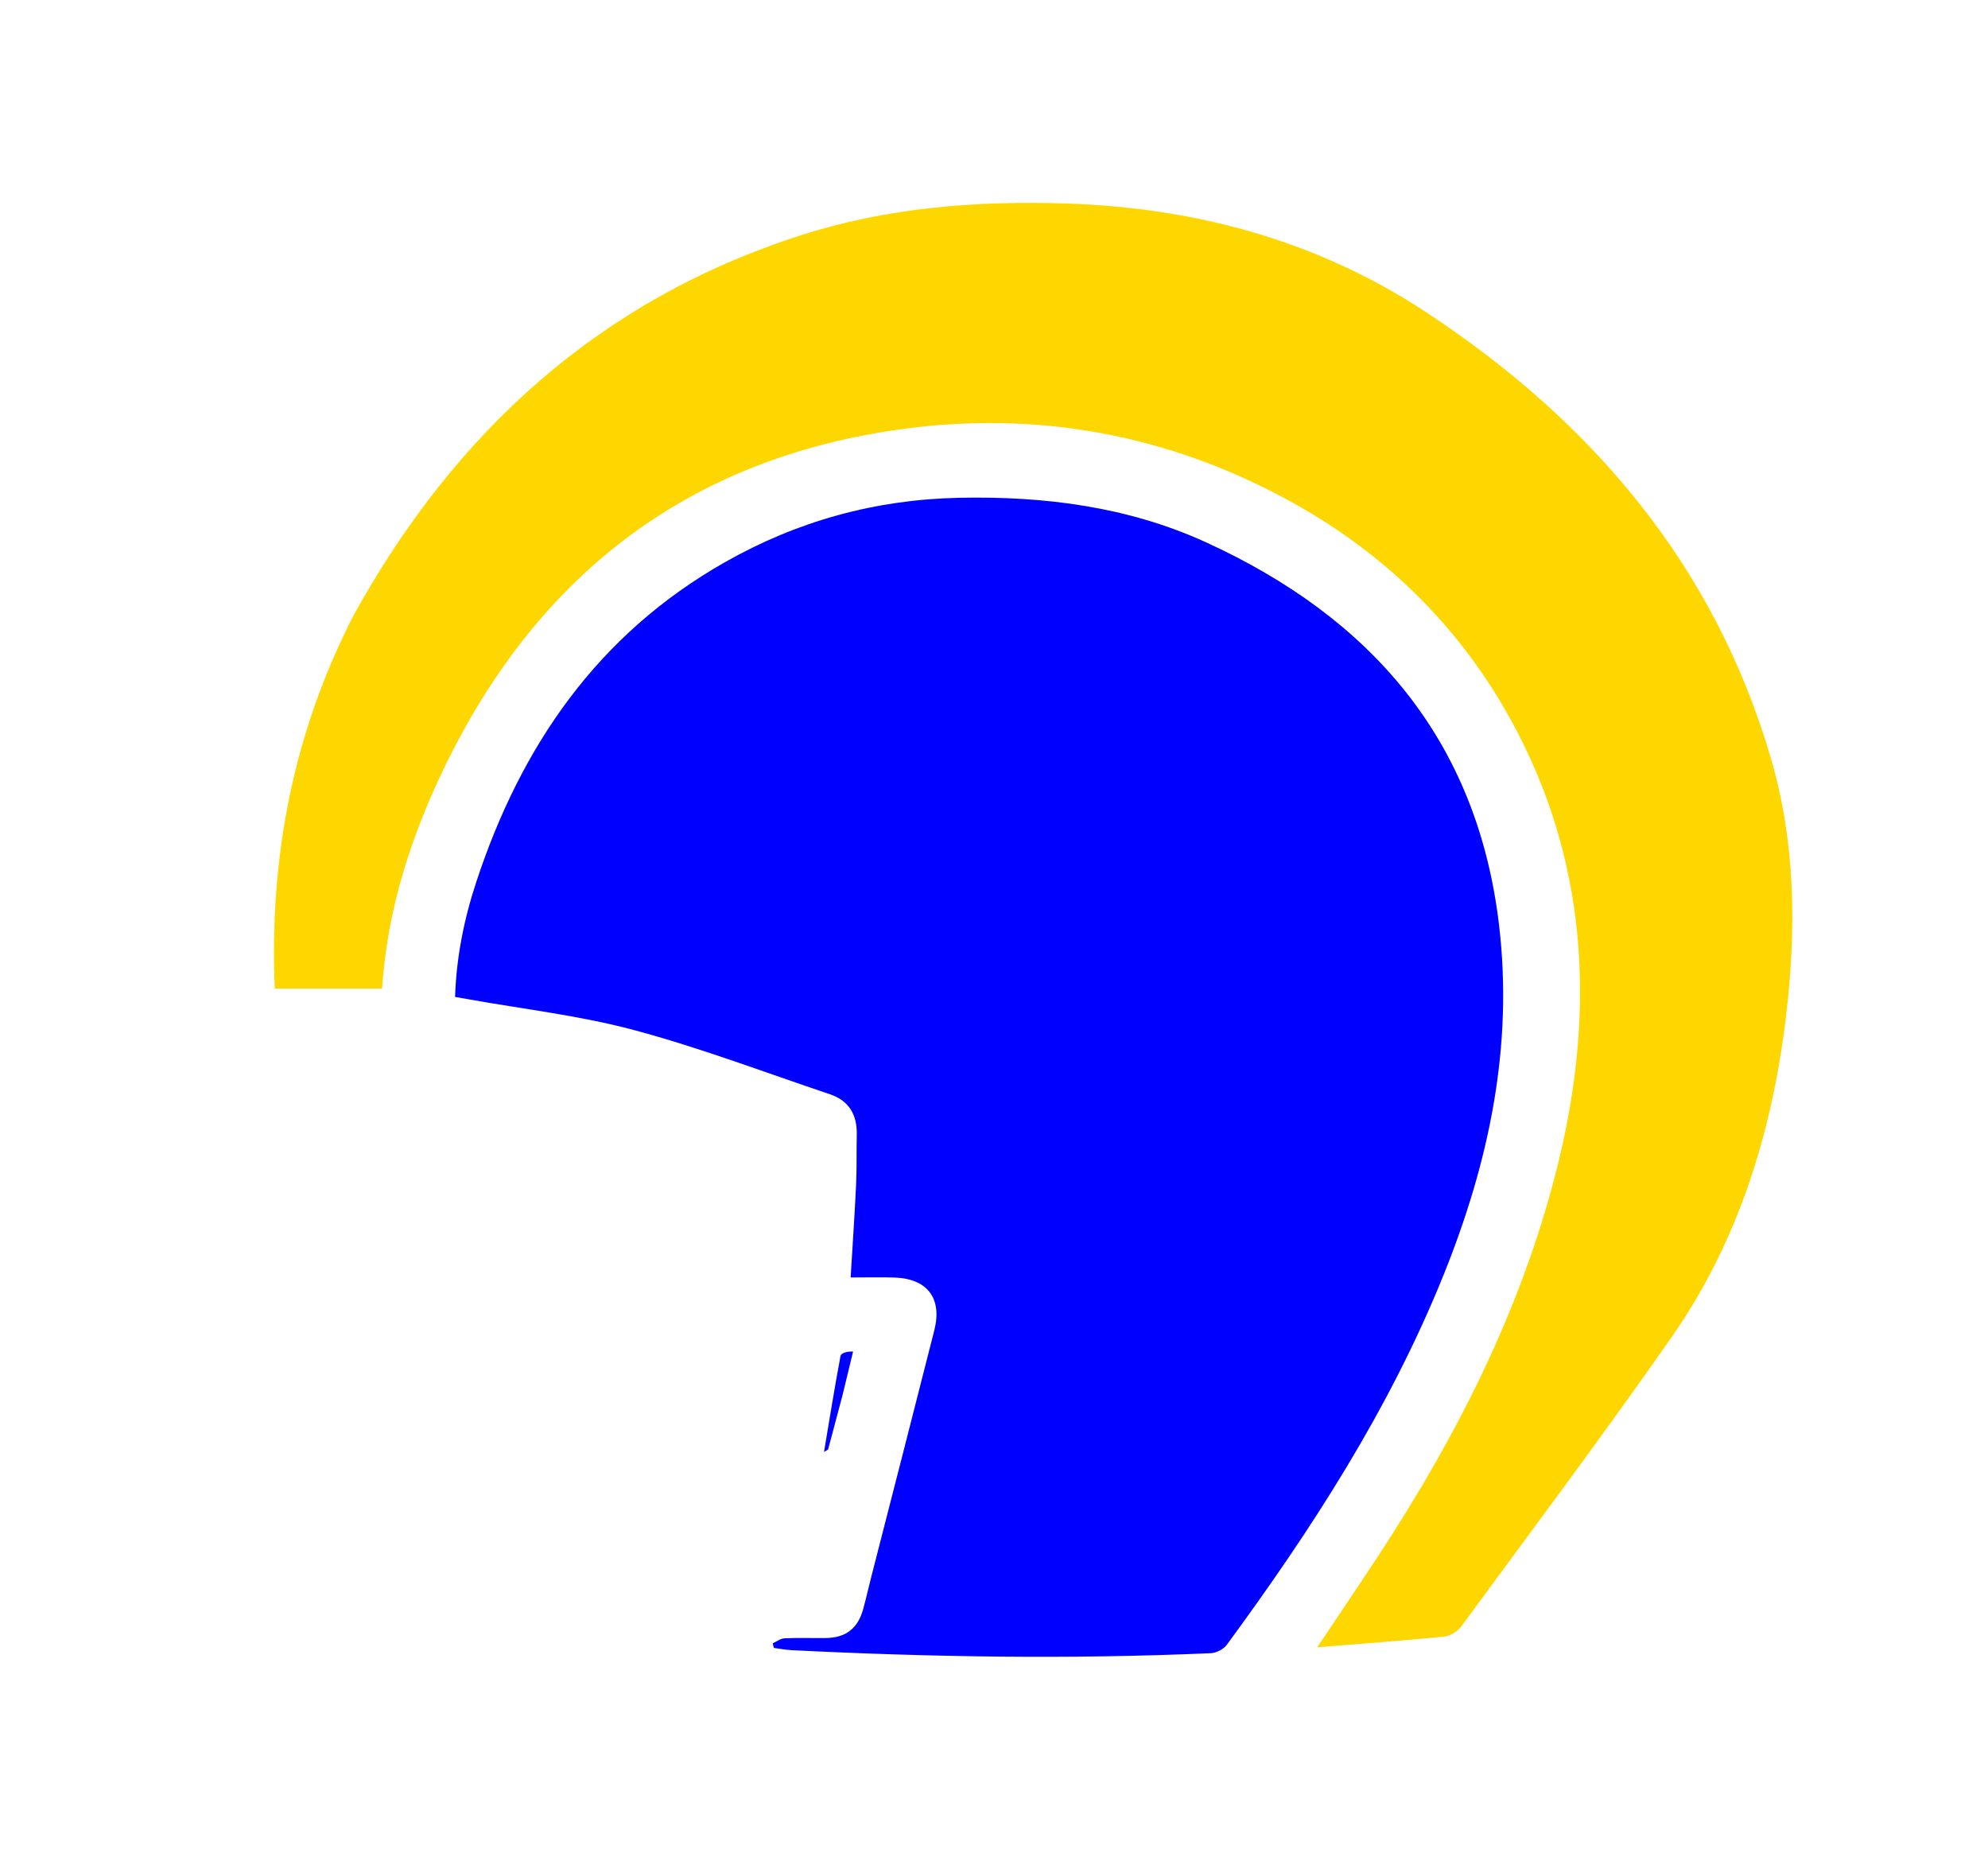 <svg version="1.1" id="Layer_1" xmlns="http://www.w3.org/2000/svg" xmlns:xlink="http://www.w3.org/1999/xlink" x="0px" y="0px"
	 width="100%" viewBox="0 0 601 559" enable-background="new 0 0 601 559" xml:space="preserve">
<path fill="black" opacity="0" stroke="none" 
	d="
M351,560 
	C234,560 117.5,560 1,560 
	C1,373.667 1,187.333 1,1 
	C201.333,1 401.667,1 602,1 
	C602,187.333 602,373.667 602,560 
	C518.5,560 435,560 351,560 
M263.298,476.844 
	C262.511,480.076 261.813,483.332 260.917,486.533 
	C259.302,492.301 255.626,495.089 249.668,495.155 
	C245.502,495.202 241.33,495.049 237.172,495.239 
	C235.962,495.295 234.791,496.226 233.603,496.756 
	C233.716,497.219 233.83,497.682 233.944,498.145 
	C235.691,498.374 237.433,498.727 239.187,498.815 
	C281.451,500.941 323.73,501.595 366.02,499.737 
	C367.69,499.663 369.873,498.567 370.851,497.237 
	C396.524,462.292 419.992,426.063 436.329,385.607 
	C450.132,351.425 457.591,316.305 453.144,279.303 
	C446.423,223.375 414.27,186.638 364.562,163.921 
	C341.06,153.181 315.837,149.949 290.03,150.475 
	C264.68,150.991 241.122,157.478 219.129,169.959 
	C180.722,191.755 157.561,225.415 144.011,266.529 
	C140.306,277.771 137.962,289.281 137.577,301.362 
	C138.995,301.608 140.114,301.796 141.23,301.997 
	C158.079,305.03 175.222,306.965 191.701,311.38 
	C211.72,316.744 231.189,324.165 250.872,330.768 
	C256.684,332.718 259.164,337.025 259.015,343.055 
	C258.892,348.051 259.052,353.058 258.815,358.047 
	C258.377,367.286 257.741,376.515 257.162,386.164 
	C261.792,386.164 266.097,386.054 270.395,386.186 
	C280.371,386.493 284.904,392.504 282.458,402.125 
	C276.189,426.782 269.888,451.431 263.298,476.844 
M106.776,186.302 
	C88.638,221.545 81.403,259.049 83.06,298.826 
	C94.06,298.826 104.615,298.826 115.508,298.826 
	C116.939,277.319 122.863,257.182 131.624,237.814 
	C159.087,177.102 204.769,139.421 271.331,129.898 
	C313.278,123.896 353.52,131.271 390.812,151.963 
	C420.234,168.288 443.225,191.481 458.687,221.242 
	C480.77,263.747 482.046,308.67 470.4,354.271 
	C459.766,395.906 440.591,433.752 417.162,469.55 
	C411.008,478.954 404.69,488.251 398.207,497.956 
	C411.375,496.891 423.983,495.98 436.557,494.735 
	C438.393,494.554 440.632,493.192 441.74,491.682 
	C463.003,462.716 484.565,433.955 505.151,404.512 
	C525.681,375.151 535.886,341.812 540.031,306.429 
	C543.081,280.392 542.755,254.524 535.372,229.229 
	C518.247,170.559 480.928,127.064 430.791,94.148 
	C398.142,72.712 361.405,62.783 322.391,61.52 
	C295.123,60.637 268.157,62.729 242.021,71.139 
	C181.284,90.684 137.613,130.441 106.776,186.302 
M254.828,421.37 
	C255.853,417.095 256.877,412.82 257.902,408.546 
	C255.941,408.48 254.257,409.048 254.098,409.902 
	C252.322,419.408 250.782,428.957 249.107,438.916 
	C249.878,438.398 250.315,438.268 250.377,438.038 
	C251.803,432.751 253.188,427.453 254.828,421.37 
z"/>
<path class="helmet-bg" fill="blue" opacity="1" stroke="none" 
	d="
M263.449,476.464 
	C269.888,451.431 276.189,426.782 282.458,402.125 
	C284.904,392.504 280.371,386.493 270.395,386.186 
	C266.097,386.054 261.792,386.164 257.162,386.164 
	C257.741,376.515 258.377,367.286 258.815,358.047 
	C259.052,353.058 258.892,348.051 259.015,343.055 
	C259.164,337.025 256.684,332.718 250.872,330.768 
	C231.189,324.165 211.72,316.744 191.701,311.38 
	C175.222,306.965 158.079,305.03 141.23,301.997 
	C140.114,301.796 138.995,301.608 137.577,301.362 
	C137.962,289.281 140.306,277.771 144.011,266.529 
	C157.561,225.415 180.722,191.755 219.129,169.959 
	C241.122,157.478 264.68,150.991 290.03,150.475 
	C315.837,149.949 341.06,153.181 364.562,163.921 
	C414.27,186.638 446.423,223.375 453.144,279.303 
	C457.591,316.305 450.132,351.425 436.329,385.607 
	C419.992,426.063 396.524,462.292 370.851,497.237 
	C369.873,498.567 367.69,499.663 366.02,499.737 
	C323.73,501.595 281.451,500.941 239.187,498.815 
	C237.433,498.727 235.691,498.374 233.944,498.145 
	C233.83,497.682 233.716,497.219 233.603,496.756 
	C234.791,496.226 235.962,495.295 237.172,495.239 
	C241.33,495.049 245.502,495.202 249.668,495.155 
	C255.626,495.089 259.302,492.301 260.917,486.533 
	C261.813,483.332 262.511,480.076 263.449,476.464 
z"/>
<path class="helmet-top" fill="gold" opacity="1" stroke="none" 
	d="
M106.911,185.954 
	C137.613,130.441 181.284,90.684 242.021,71.139 
	C268.157,62.729 295.123,60.637 322.391,61.52 
	C361.405,62.783 398.142,72.712 430.791,94.148 
	C480.928,127.064 518.247,170.559 535.372,229.229 
	C542.755,254.524 543.081,280.392 540.031,306.429 
	C535.886,341.812 525.681,375.151 505.151,404.512 
	C484.565,433.955 463.003,462.716 441.74,491.682 
	C440.632,493.192 438.393,494.554 436.557,494.735 
	C423.983,495.98 411.375,496.891 398.207,497.956 
	C404.69,488.251 411.008,478.954 417.162,469.55 
	C440.591,433.752 459.766,395.906 470.4,354.271 
	C482.046,308.67 480.77,263.747 458.687,221.242 
	C443.225,191.481 420.234,168.288 390.812,151.963 
	C353.52,131.271 313.278,123.896 271.331,129.898 
	C204.769,139.421 159.087,177.102 131.624,237.814 
	C122.863,257.182 116.939,277.319 115.508,298.826 
	C104.615,298.826 94.06,298.826 83.06,298.826 
	C81.403,259.049 88.638,221.545 106.911,185.954 
z"/>
<path fill="blue" opacity="1" stroke="none" 
	d="
M254.704,421.763 
	C253.188,427.453 251.803,432.751 250.377,438.038 
	C250.315,438.268 249.878,438.398 249.107,438.916 
	C250.782,428.957 252.322,419.408 254.098,409.902 
	C254.257,409.048 255.941,408.48 257.902,408.546 
	C256.877,412.82 255.853,417.095 254.704,421.763 
z"/>
</svg>